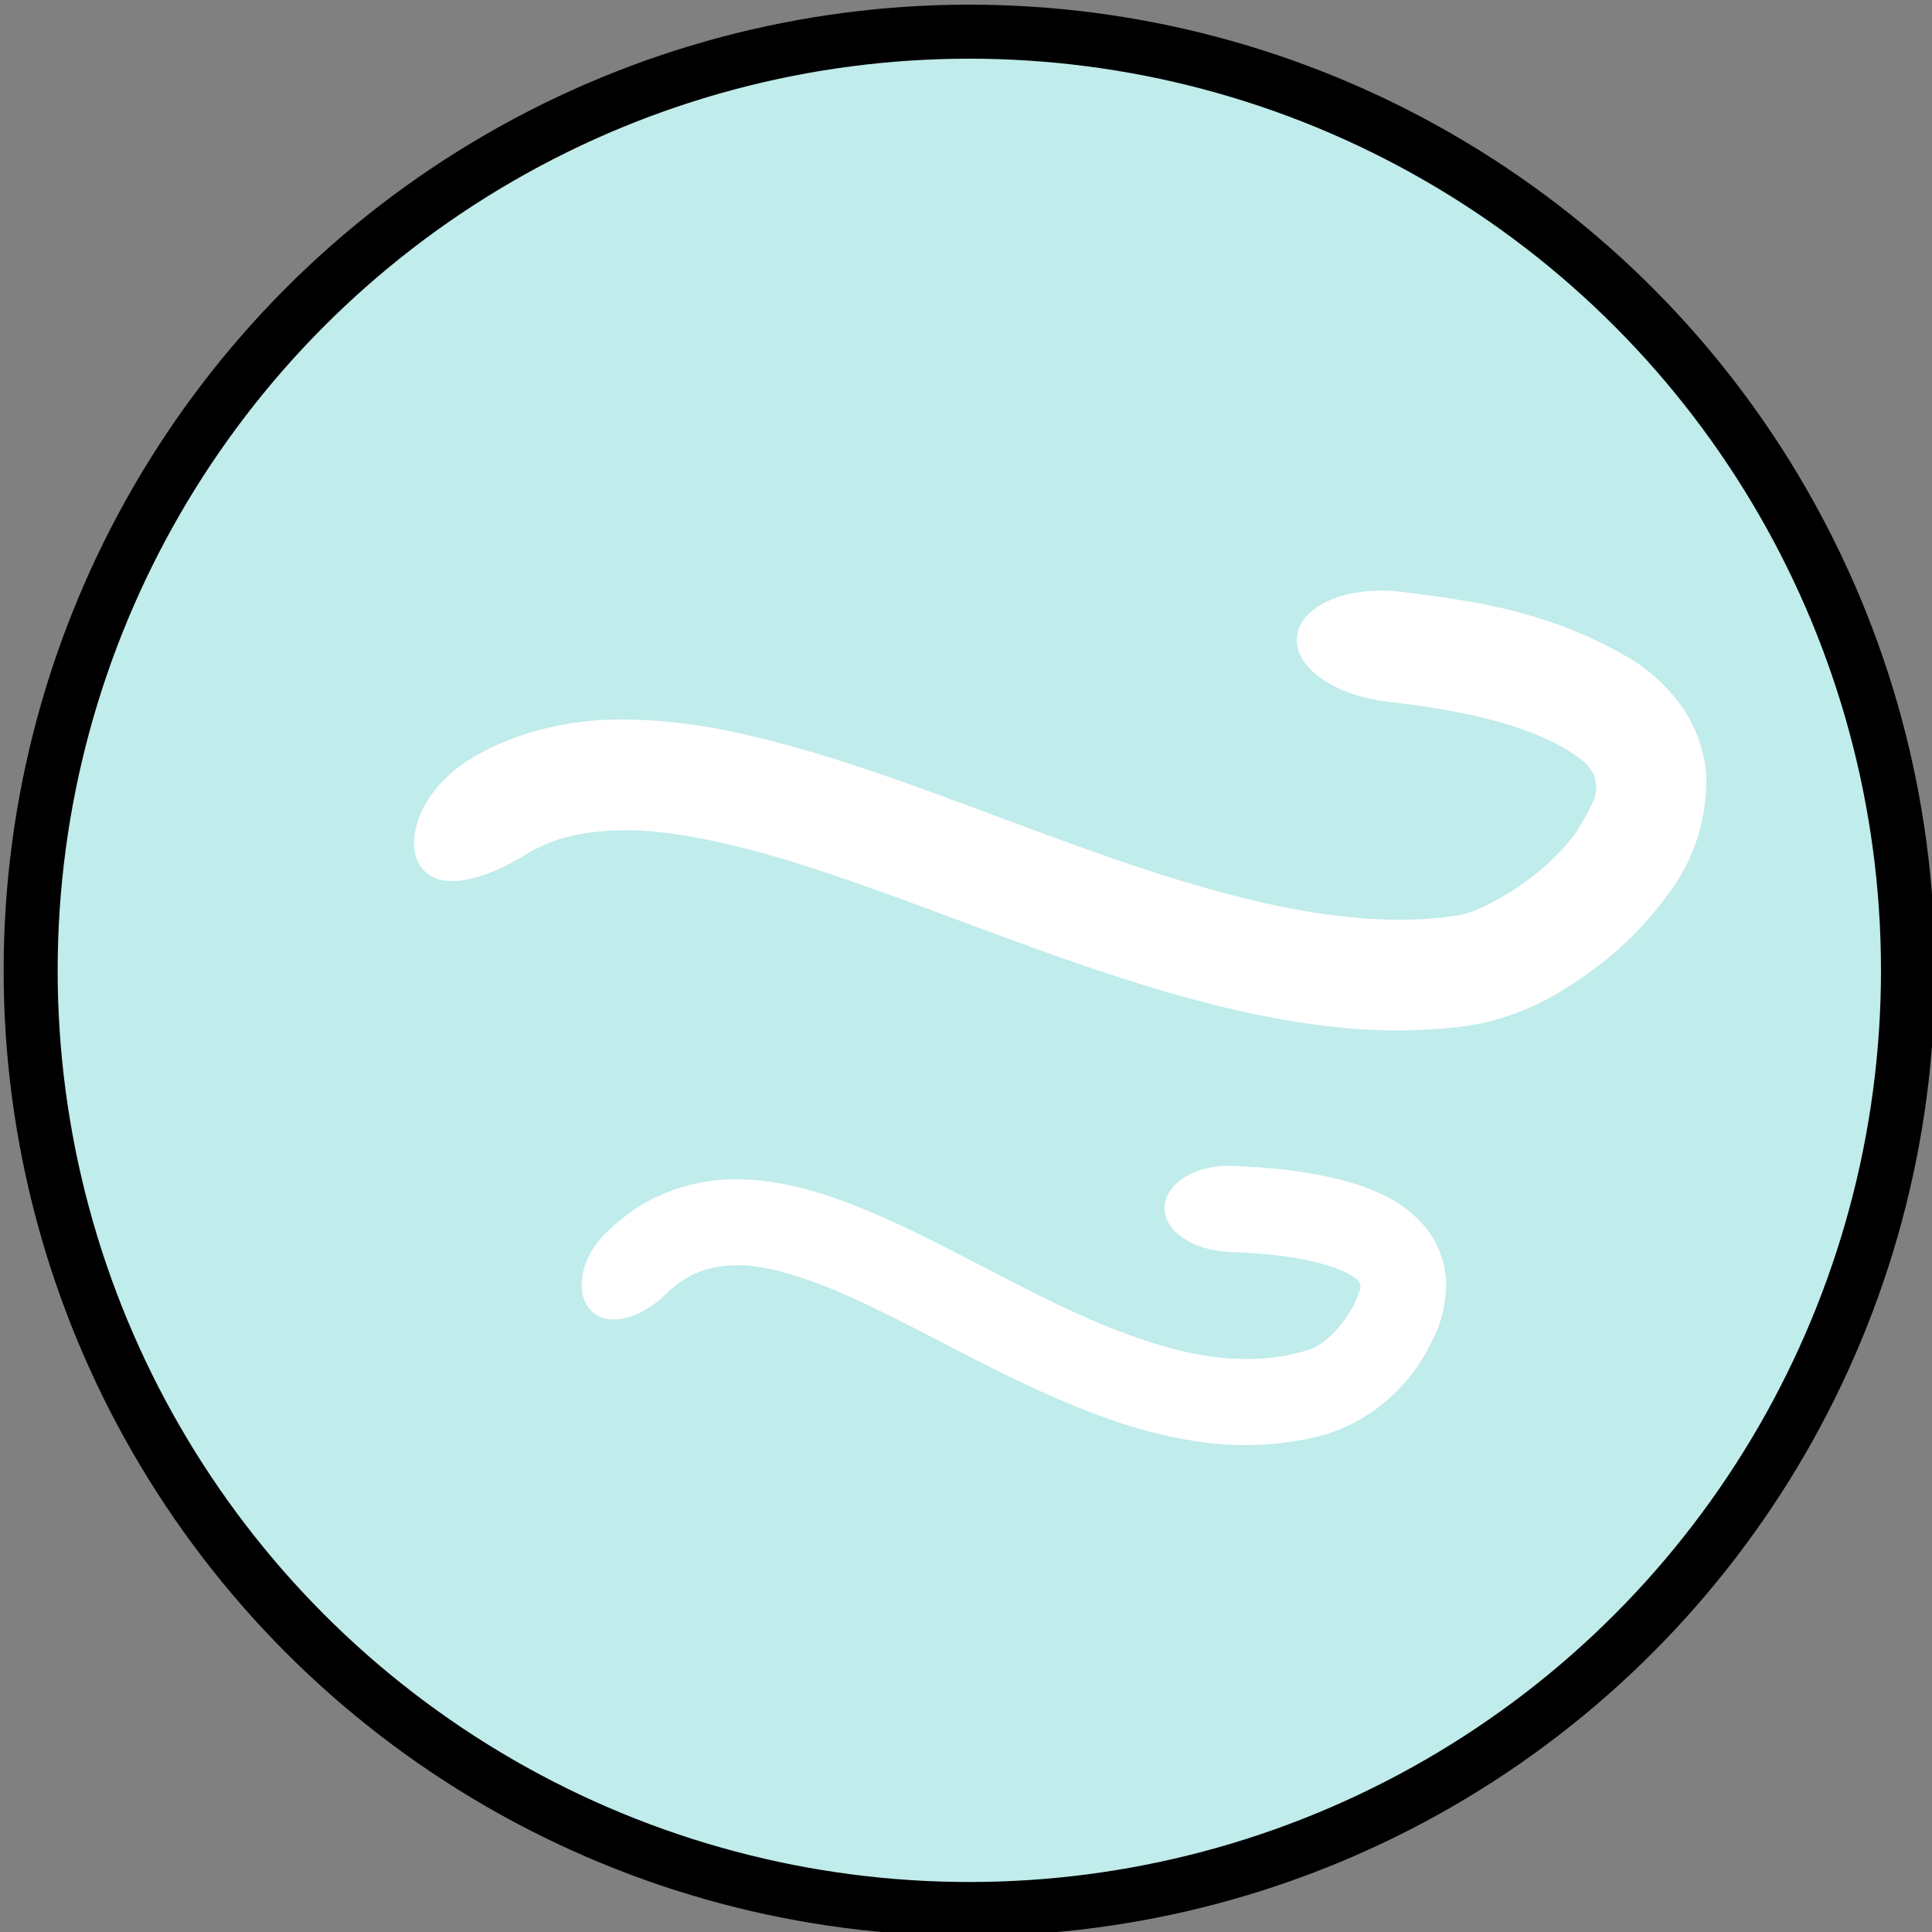 <?xml version="1.0" encoding="UTF-8" standalone="no"?>
<!-- Created with Inkscape (http://www.inkscape.org/) -->

<svg
   xmlns:dc="http://purl.org/dc/elements/1.1/"
   xmlns:cc="http://creativecommons.org/ns#"
   xmlns:rdf="http://www.w3.org/1999/02/22-rdf-syntax-ns#"
   xmlns:svg="http://www.w3.org/2000/svg"
   xmlns="http://www.w3.org/2000/svg"
   xmlns:sodipodi="http://sodipodi.sourceforge.net/DTD/sodipodi-0.dtd"
   xmlns:inkscape="http://www.inkscape.org/namespaces/inkscape"
   width="32mm"
   height="32mm"
   viewBox="0 0 32 32"
   version="1.1"
   id="svg8"
   inkscape:version="0.92.3 (2405546, 2018-03-11)"
   sodipodi:docname="wind.svg">
  <rect x="0" y="0" width="32" height="32" fill="#808080" stroke="none"/>
  <defs
     id="defs2">
    <inkscape:path-effect
       effect="bend_path"
       id="path-effect1079"
       is_visible="true"
       bendpath="m 69.17,205.53 c 20.963,-36.866 60.707,20.885 96.762,10.583 4.999,-1.428 8.34,-4.964 10.583,-9.449 8.094,-16.188 -21.737,-15.497 -30.994,-15.497"
       prop_scale="1"
       scale_y_rel="false"
       vertical="false" />
    <inkscape:path-effect
       effect="bend_path"
       id="path-effect1069"
       is_visible="true"
       bendpath="m 53.673,126.911 c 20.328,-30.074 70.409,15.59 108.101,10.205 10.895,-1.556 29.187,-19.076 14.363,-27.97 -9.405,-5.643 -21.132,-5.766 -31.75,-7.182"
       prop_scale="1"
       scale_y_rel="false"
       vertical="false" />
    <inkscape:path-effect
       effect="bend_path"
       id="path-effect989"
       is_visible="true"
       bendpath="m 58.586,226.318 c 13.342,-55.11 82.124,17.731 113.771,7.182 10.479,-3.493 16.711,-8.813 22.679,-17.765 16.98,-25.471 -41.99,-20.033 -51.405,-20.033"
       prop_scale="1"
       scale_y_rel="false"
       vertical="false" />
    <inkscape:path-effect
       effect="bend_path"
       id="path-effect969"
       is_visible="true"
       bendpath="m 72.571,159.795 c 16.665,-46.338 77.185,14.408 112.259,0.378 12.163,-4.865 7.581,-39.288 0.756,-46.113 -8.183,-8.183 -30.492,-5.452 -41.199,-6.426"
       prop_scale="1"
       scale_y_rel="false"
       vertical="false" />
    <inkscape:perspective
       sodipodi:type="inkscape:persp3d"
       inkscape:vp_x="0.53453904 : 146.70887 : 1"
       inkscape:vp_y="0 : 1000 : 0"
       inkscape:vp_z="256 : 128 : 1"
       inkscape:persp3d-origin="128 : 85.333333 : 1"
       id="perspective831" />
  </defs>
  <sodipodi:namedview
     id="base"
     pagecolor="#ffffff"
     bordercolor="#666666"
     borderopacity="1.0"
     inkscape:pageopacity="0.0"
     inkscape:pageshadow="2"
     inkscape:zoom="11.2"
     inkscape:cx="88.219887"
     inkscape:cy="121.55448"
     inkscape:document-units="mm"
     inkscape:current-layer="layer1-7"
     showgrid="false"
     inkscape:window-width="1366"
     inkscape:window-height="705"
     inkscape:window-x="-8"
     inkscape:window-y="-8"
     inkscape:window-maximized="1" />
  <g
     inkscape:label="Layer 1"
     inkscape:groupmode="layer"
     id="layer1"
     transform="translate(0,-265)">
    <g
       id="layer1-7"
       inkscape:label="Layer 1">
      <g
         id="g827"
         transform="matrix(0.128,0,0,0.128,-0.329,259.44)">
        <circle
           style="opacity:1;fill:#c0eceb;fill-opacity:1;stroke:#000000;stroke-width:6.991;stroke-miterlimit:4;stroke-dasharray:none;stroke-opacity:1"
           id="path2541"
           cx="128"
           cy="169"
           r="121.464" />
        <path
           inkscape:connector-curvature="0"
           id="rect847-8"
           d="m 63.264,141.762 c 0.919,-0.57 1.871,-1.101 2.855,-1.59 5.545,-2.604 11.39,-3.663 16.956,-3.629 h 6e-6 c 6.259,0.009 12.222,1.002 17.803,2.384 h 10e-6 c 6.372,1.553 12.481,3.555 18.399,5.653 h 1e-5 c 12.834,4.529 25.104,9.587 37.455,13.228 5.971,1.758 11.906,3.216 17.807,3.998 5.512,0.718 10.952,0.925 16.094,0.164 2.428,-0.227 5.137,-1.725 8.07,-3.539 v -2e-5 c 3.122,-2.104 5.889,-4.577 7.893,-7.413 1.547,-2.568 2.883,-4.811 2.473,-6.237 -0.018,-0.543 -0.252,-1.182 -0.593,-1.688 -0.422,-0.777 -1.479,-1.549 -2.786,-2.413 0,0 -10e-6,0 -10e-6,0 -4.6,-2.862 -10.388,-4.365 -16.535,-5.467 -2.279,-0.388 -4.622,-0.693 -7.023,-0.971 -6.864,-0.794 -12.264,-4.504 -11.731,-8.541 0.505,-3.83 6.343,-6.516 13.389,-5.69 2.535,0.297 5.117,0.636 7.739,1.072 7.132,1.128 14.587,3.245 21.533,7.311 0,1e-5 0,1e-5 2e-5,1e-5 2.611,1.486 5.173,3.687 7.301,6.7 1.73,2.572 2.766,5.551 3.001,8.71 0.125,6.407 -2.097,11.761 -5.128,15.57 -3.237,4.465 -7.245,8.133 -11.612,10.997 l -2e-5,2e-5 c -3.764,2.628 -8.437,4.874 -13.964,5.783 -6.817,0.947 -13.57,0.745 -20.03,-0.148 -6.899,-0.939 -13.553,-2.551 -19.966,-4.46 -13.281,-3.948 -25.786,-9.082 -38.159,-13.457 h -10e-6 c -5.728,-2.016 -11.371,-3.881 -17.003,-5.238 h -10e-6 c -4.962,-1.173 -9.781,-2.033 -14.371,-1.981 h -9e-6 c -3.958,0.072 -7.742,0.653 -10.77,2.198 -0.539,0.248 -1.068,0.533 -1.585,0.851 -2.103,1.291 -4.365,2.423 -6.588,3.05 -2.194,0.619 -4.461,0.767 -6.099,-0.324 -1.632,-1.088 -2.395,-3.328 -1.659,-6.234 0.73,-2.882 2.964,-6.249 6.833,-8.649 z"
           style="opacity:1;fill:#ffffff;fill-opacity:1;stroke:none;stroke-width:0.475;stroke-linejoin:round;stroke-miterlimit:6.5;stroke-dasharray:none;stroke-opacity:1" />
        <path
           inkscape:connector-curvature="0"
           id="rect847-6"
           d="m 81.105,202.849 c 1.268,-1.213 2.672,-2.342 4.225,-3.349 3.938,-2.398 8.383,-3.532 12.765,-3.47 h 1e-5 c 4.639,0.095 8.92,1.141 12.749,2.534 l 1e-5,2e-5 c 4.45,1.577 8.589,3.53 12.53,5.513 h 1e-5 c 8.639,4.31 16.701,8.942 25.001,11.992 3.98,1.46 7.944,2.601 11.855,3.026 3.753,0.409 7.512,0.23 10.926,-0.771 2.661,-0.543 5.073,-3.183 6.697,-6.196 v -1e-5 c 0.471,-1.163 0.868,-2 0.732,-2.39 0.022,-0.114 -0.08,-0.355 -0.189,-0.473 -0.175,-0.332 -0.825,-0.686 -1.686,-1.181 0,0 0,0 0,0 -1.054,-0.542 -2.356,-0.935 -3.815,-1.308 -3.262,-0.814 -6.825,-1.124 -10.562,-1.318 -0.248,-0.012 -0.498,-0.023 -0.748,-0.033 -4.462,-0.177 -8.318,-2.533 -8.319,-5.663 -2.7e-4,-3.032 3.761,-5.648 8.755,-5.454 0.279,0.011 0.558,0.023 0.838,0.036 4.07,0.176 8.335,0.586 12.668,1.621 1.954,0.458 4.024,1.131 6.118,2.146 0,0 0,0 1e-5,0 1.797,0.82 3.676,2.156 5.374,4.123 1.623,2.007 2.556,4.449 2.683,7.074 6.8e-4,3.151 -0.785,5.79 -1.898,7.796 -2.556,5.347 -7.266,9.894 -13.592,11.919 -5.05,1.417 -10.248,1.715 -15.242,1.128 -5.107,-0.601 -9.943,-1.95 -14.471,-3.651 -9.416,-3.531 -17.846,-8.323 -26.107,-12.473 h -1e-5 c -3.808,-1.896 -7.518,-3.667 -11.242,-4.966 v 0 c -3.231,-1.092 -6.316,-1.927 -9.162,-1.903 h -10e-6 c -2.459,-0.003 -4.909,0.572 -6.779,1.789 -0.843,0.483 -1.634,1.116 -2.384,1.86 -1.246,1.237 -2.747,2.279 -4.358,2.877 -1.592,0.591 -3.27,0.727 -4.608,-0.027 -1.329,-0.75 -2.111,-2.292 -2.012,-4.305 0.098,-2.004 1.102,-4.44 3.257,-6.502 z"
           style="opacity:1;fill:#ffffff;fill-opacity:1;stroke:none;stroke-width:0.369;stroke-linejoin:round;stroke-miterlimit:6.5;stroke-dasharray:none;stroke-opacity:1" />
      </g>
    </g>
  </g>
</svg>
